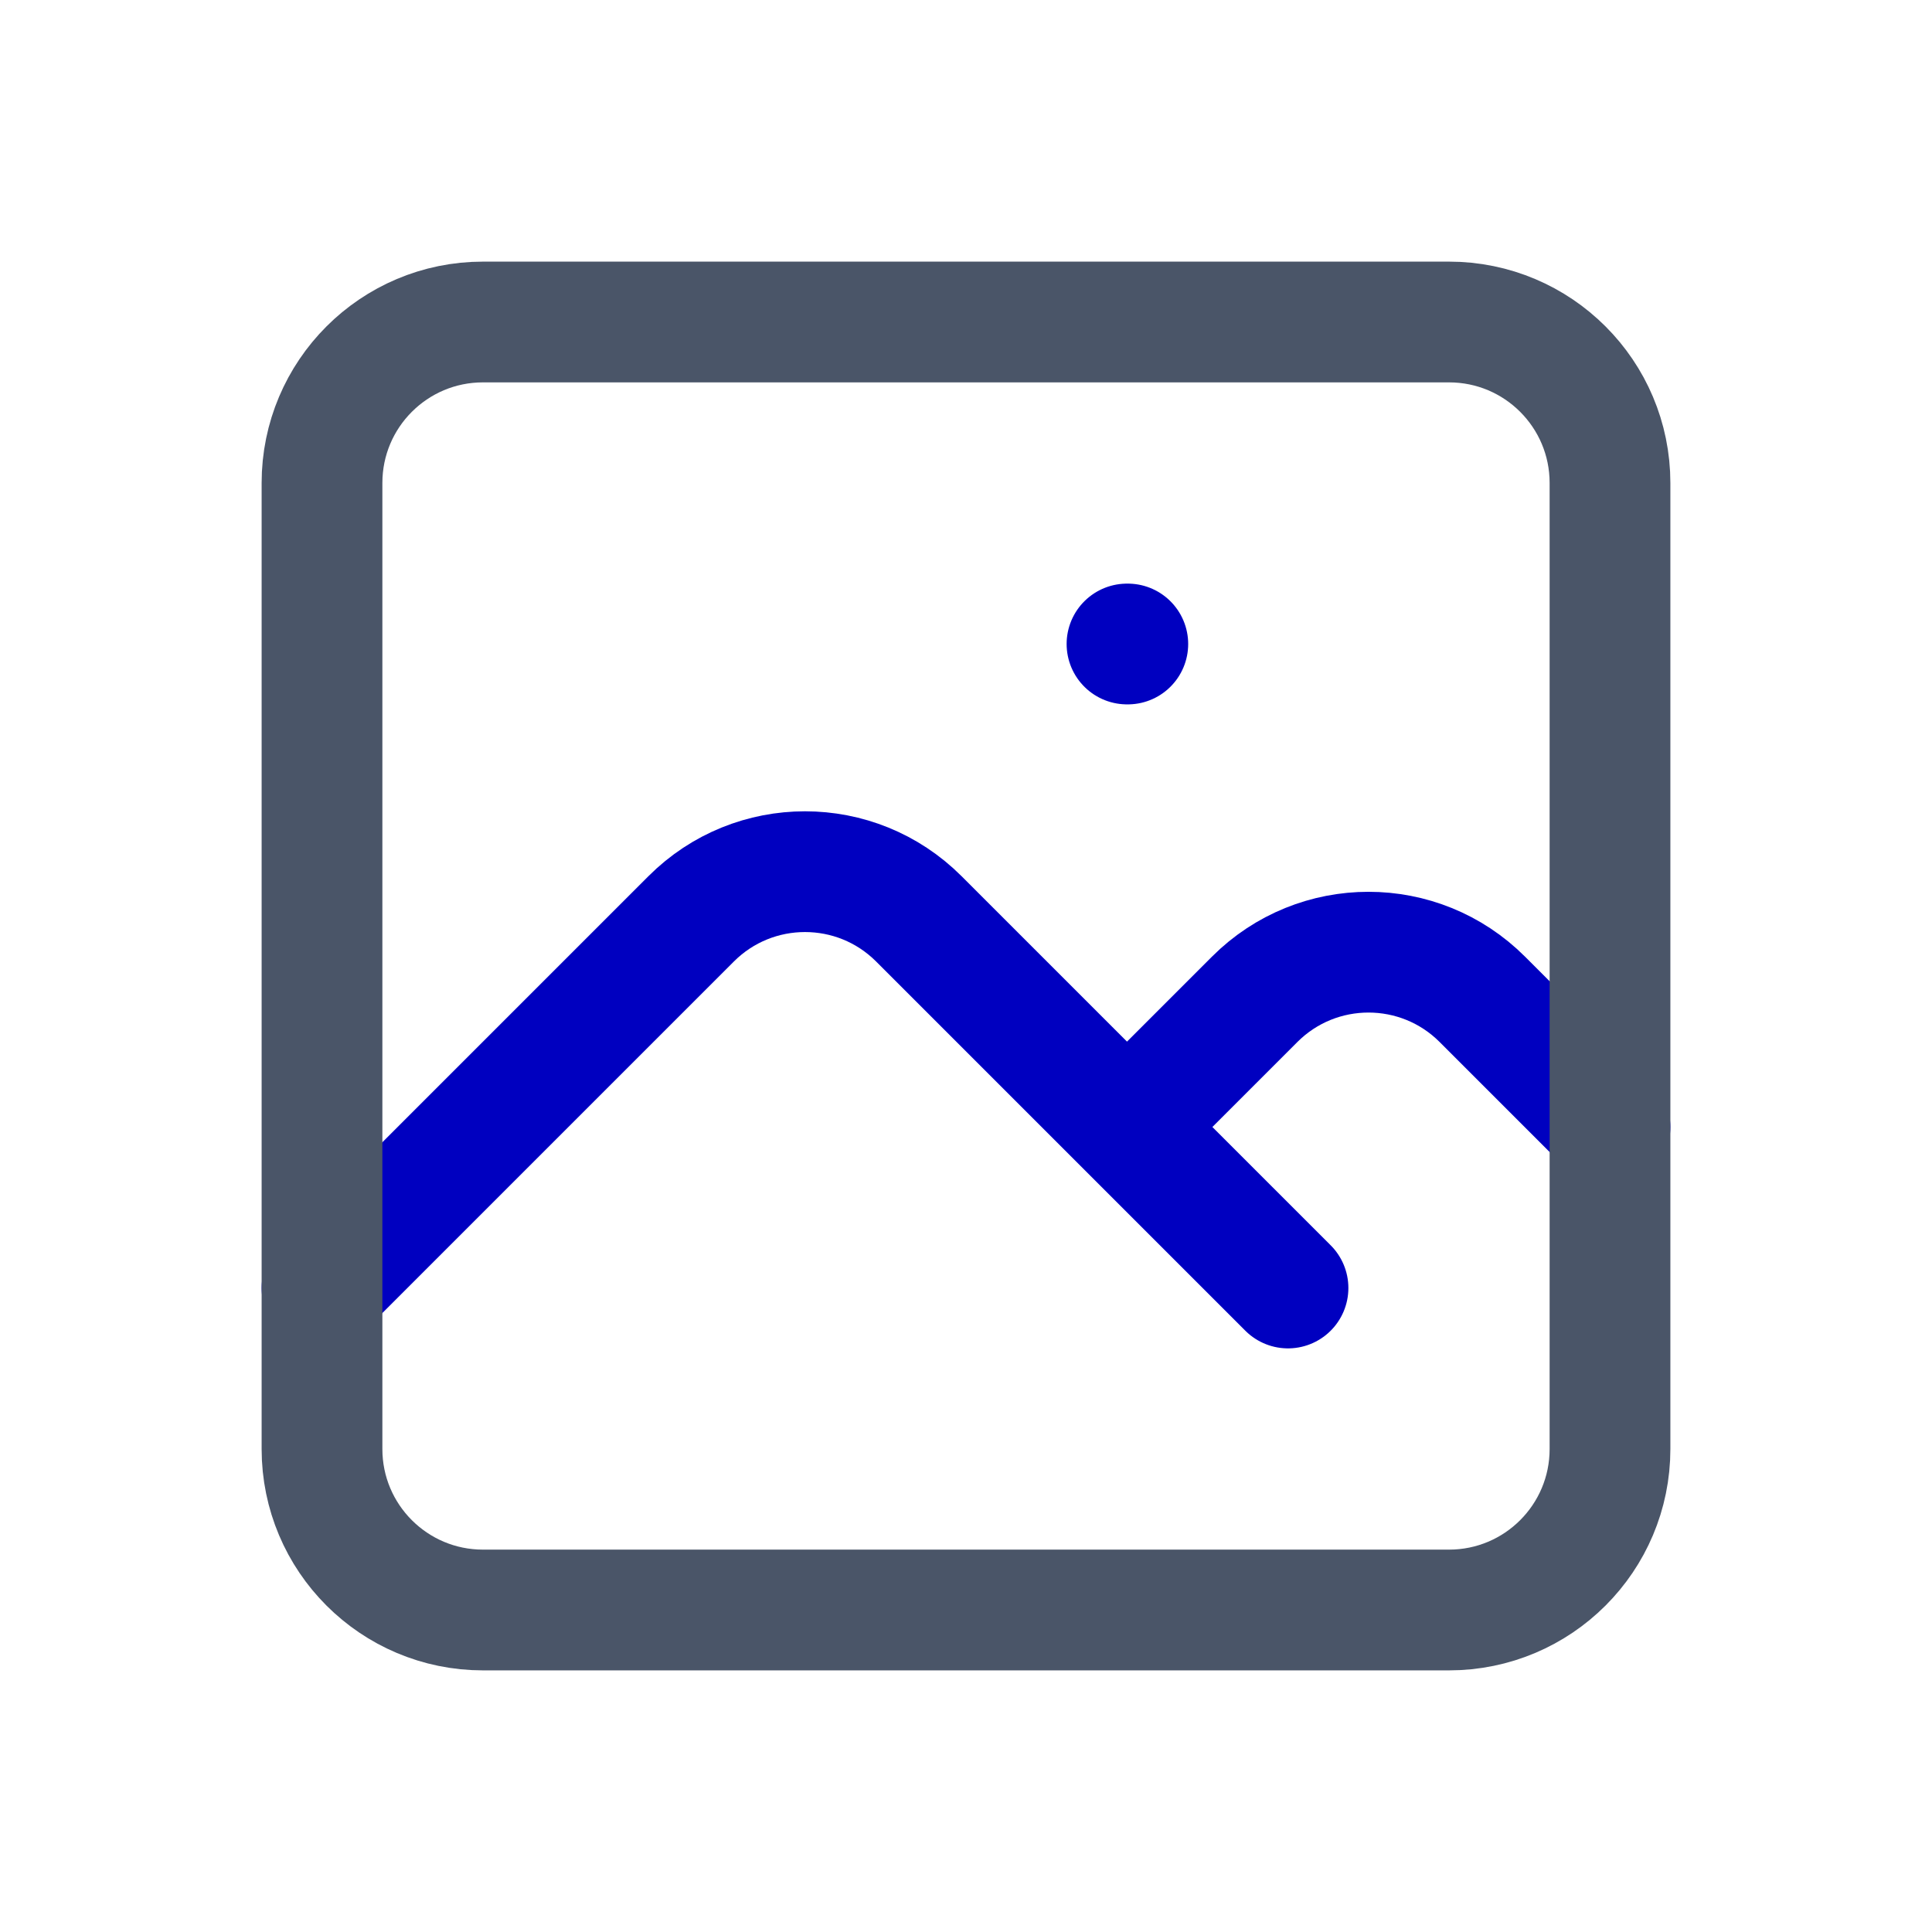 <?xml version="1.0" encoding="UTF-8" standalone="no"?>
<svg
   xmlns:dc="http://purl.org/dc/elements/1.1/"
   xmlns:cc="http://creativecommons.org/ns#"
   xmlns:rdf="http://www.w3.org/1999/02/22-rdf-syntax-ns#"
   xmlns:svg="http://www.w3.org/2000/svg"
   xmlns="http://www.w3.org/2000/svg"
   xmlns:sodipodi="http://sodipodi.sourceforge.net/DTD/sodipodi-0.dtd"
   xmlns:inkscape="http://www.inkscape.org/namespaces/inkscape"
   width="24"
   height="24"
   viewBox="0 0 24 24"
   fill="none"
   version="1.1"
   id="svg11811"
   sodipodi:docname="tm_image.svg"
   inkscape:export-filename="/Users/mgubi/t/devel/qt6/TeXmacs/misc/pixmaps/modern/20x20/mode/tm_image_x4.png"
   inkscape:export-xdpi="384"
   inkscape:export-ydpi="384"
   inkscape:version="1.0.2 (e86c870879, 2021-01-15)">
  <defs
     id="defs11815" />
  <sodipodi:namedview
     pagecolor="#ffffff"
     bordercolor="#666666"
     borderopacity="1"
     objecttolerance="10"
     gridtolerance="10"
     guidetolerance="10"
     inkscape:pageopacity="0"
     inkscape:pageshadow="2"
     inkscape:window-width="1080"
     inkscape:window-height="836"
     id="namedview11813"
     showgrid="false"
     inkscape:zoom="13.9375"
     inkscape:cx="12.830547"
     inkscape:cy="2.3006075"
     inkscape:window-x="26"
     inkscape:window-y="23"
     inkscape:window-maximized="0"
     inkscape:current-layer="svg11811"
     inkscape:document-rotation="0" />
  <path
     d="m 4,16 4.586,-4.586 c 0.781,-0.781 2.047,-0.781 2.828,0 L 16,16 m -2,-2 1.586,-1.586 c 0.781,-0.781 2.047,-0.781 2.828,0 L 20,14 M 14,8 h 0.01"
     stroke="#4a5568"
     stroke-width="2"
     stroke-linecap="round"
     stroke-linejoin="round"
     id="path11809-37"
     sodipodi:nodetypes="ccsccssccc"
     style="fill:none;fill-opacity:1;stroke:#0000c0;stroke-width:1.5;stroke-miterlimit:4;stroke-dasharray:none;stroke-opacity:1" />
  <path
     d="m 6,20 h 12 c 1.105,0 2,-0.895 2,-2 V 6 C 20,4.895 19.105,4 18,4 H 6 C 4.895,4 4,4.895 4,6 v 12 c 0,1.105 0.895,2 2,2 z"
     stroke="#4a5568"
     stroke-width="2"
     stroke-linecap="round"
     stroke-linejoin="round"
     id="path11809-3"
     sodipodi:nodetypes="sssssssss"
     style="stroke-width:1.5;stroke-miterlimit:4;stroke-dasharray:none" />
</svg>
